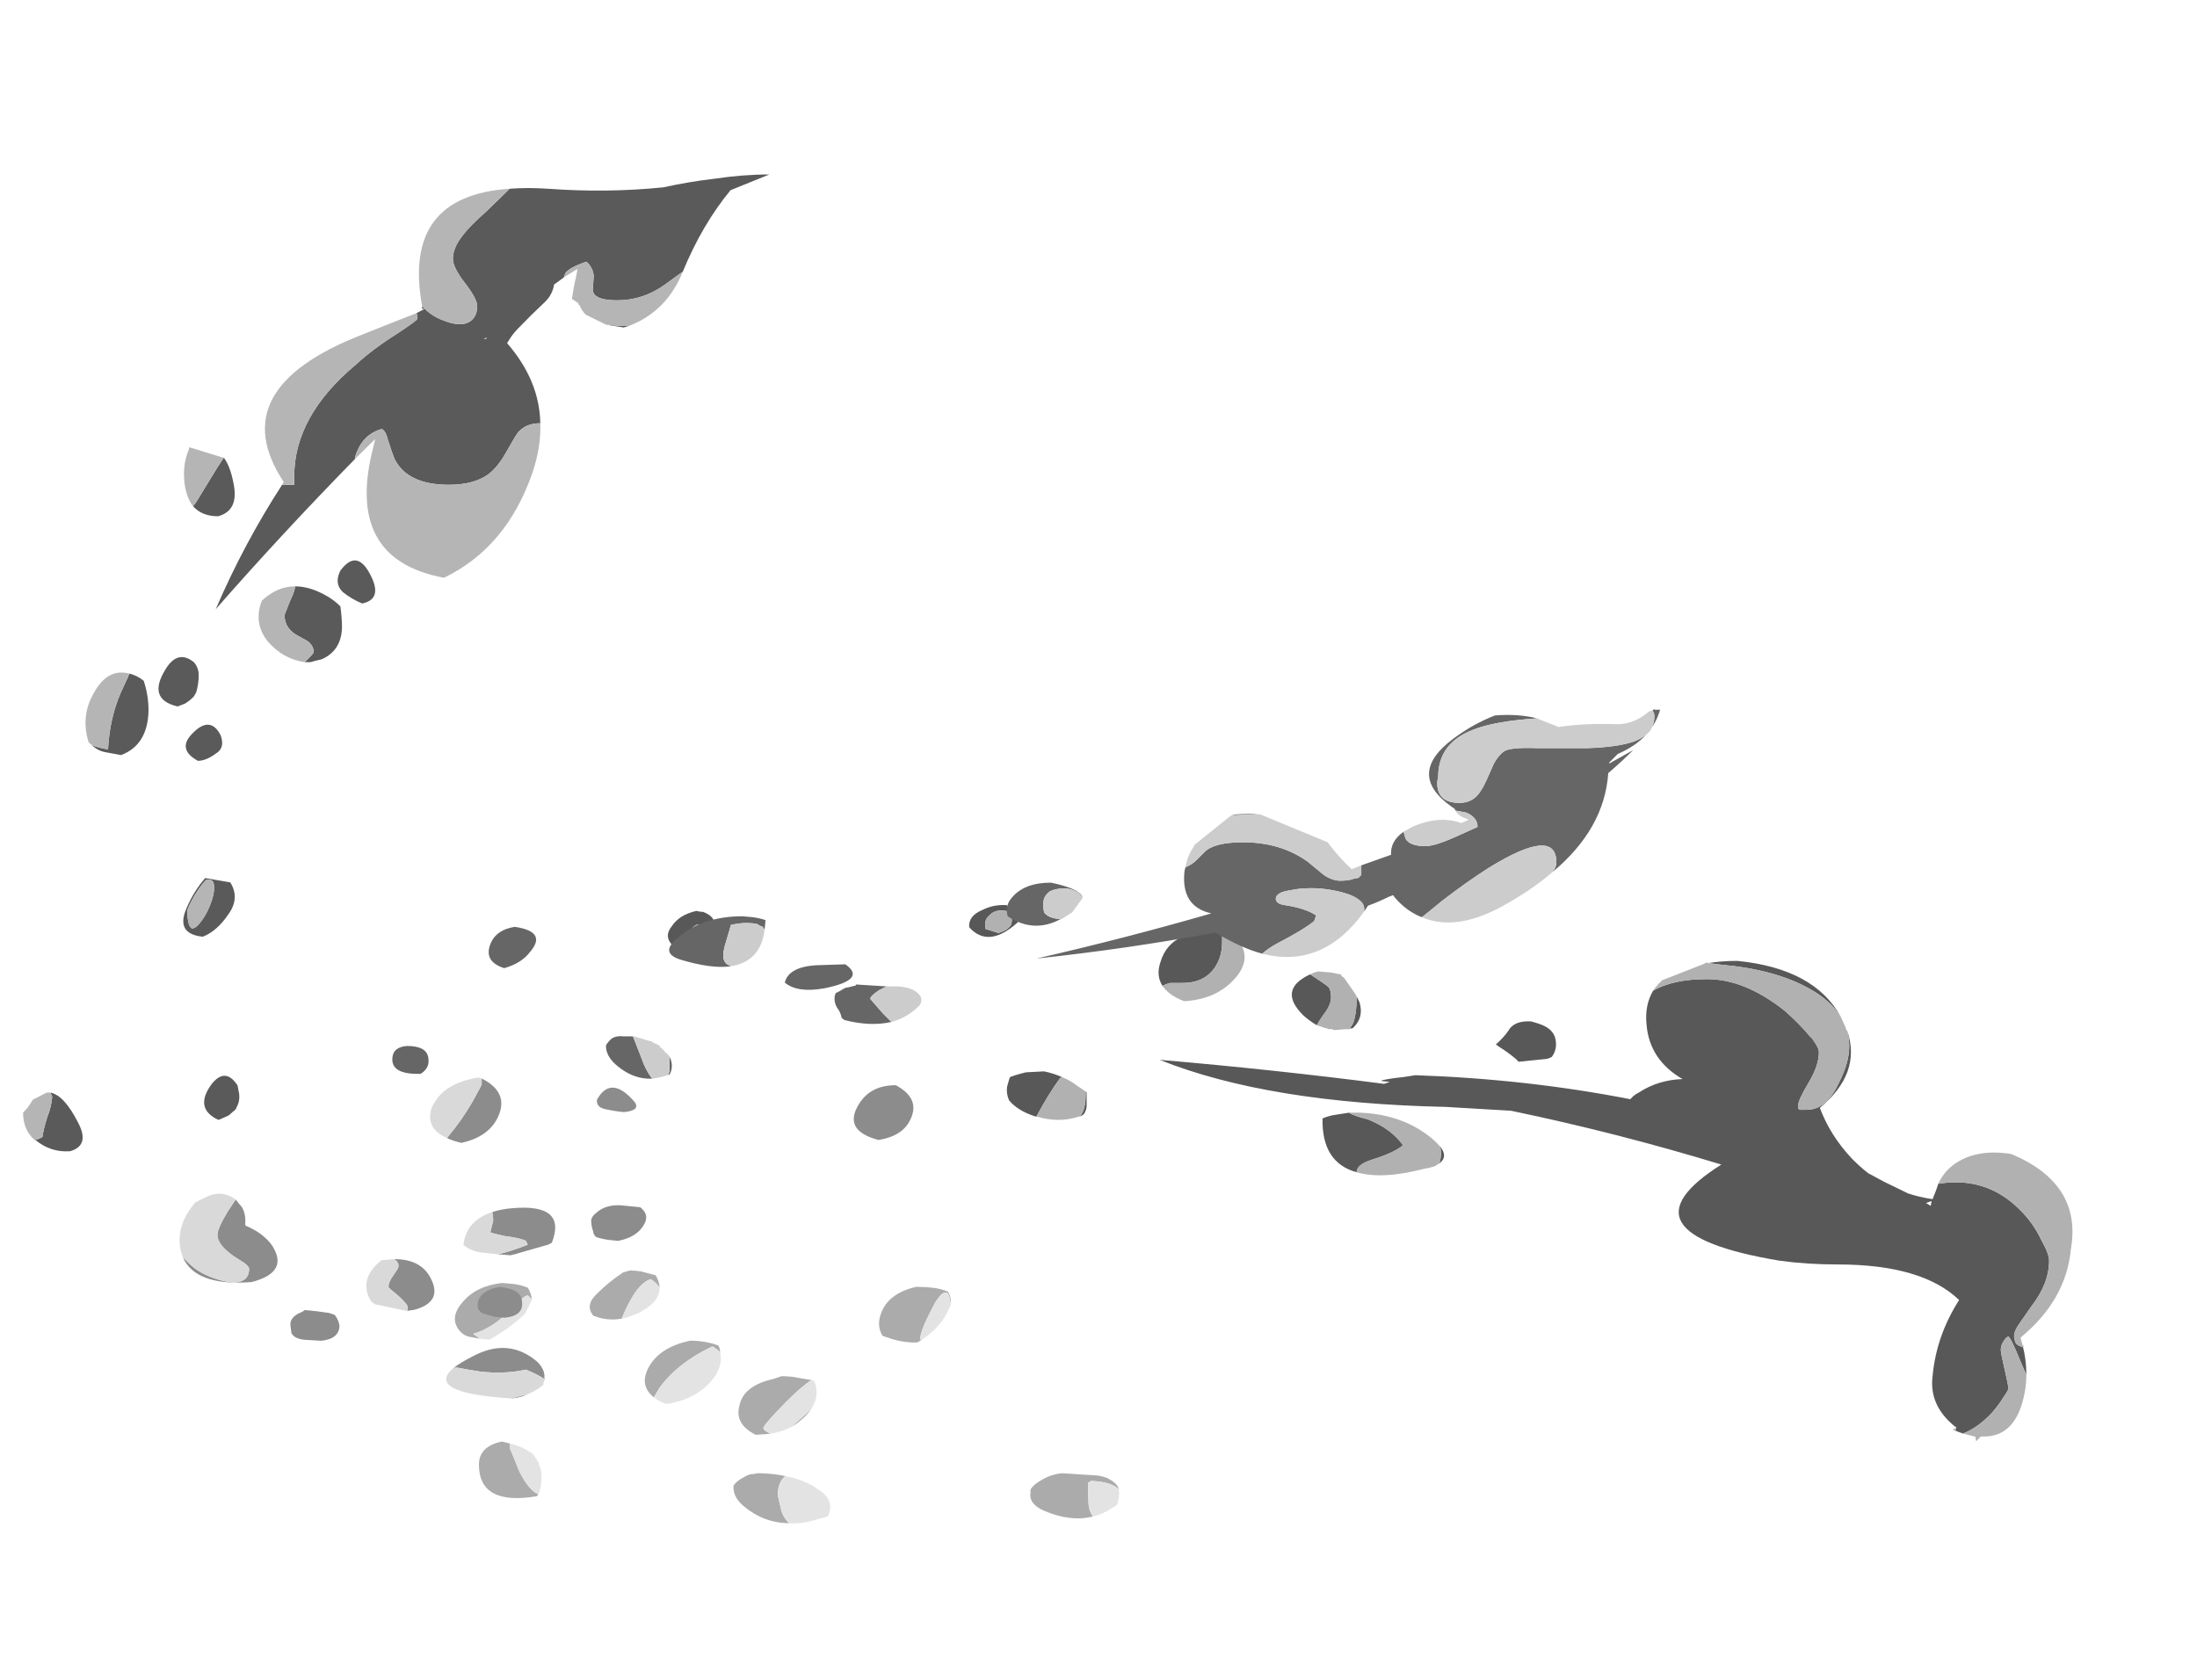 <?xml version="1.0" encoding="UTF-8" standalone="no"?>
<svg xmlns:ffdec="https://www.free-decompiler.com/flash" xmlns:xlink="http://www.w3.org/1999/xlink" ffdec:objectType="frame" height="612.0px" width="800.25px" xmlns="http://www.w3.org/2000/svg">
  <g transform="matrix(1.0, 0.0, 0.0, 1.0, 364.35, 452.35)">
    <use ffdec:characterId="1441" height="13.15" transform="matrix(7.0, 0.0, 0.0, 7.0, -198.65, 10.5)" width="34.55" xlink:href="#shape0"/>
    <use ffdec:characterId="1440" height="27.9" transform="matrix(-6.901, 0.0, 0.0, 7.0, 390.656, -122.6)" width="74.15" xlink:href="#shape1"/>
    <use ffdec:characterId="1429" height="34.15" transform="matrix(-5.897, 0.0, 0.0, -10.42, -84.1, -32.95)" width="46.1" xlink:href="#shape2"/>
    <use ffdec:characterId="1442" height="16.7" transform="matrix(7.0, 0.0, 0.0, -7.0, -298.8, 57.1)" width="38.15" xlink:href="#shape3"/>
    <use ffdec:characterId="1436" height="19.25" transform="matrix(-7.0, 0.0, 0.0, 7.0, 240.35, -194.15)" width="66.0" xlink:href="#shape4"/>
  </g>
  <defs>
    <g id="shape0" transform="matrix(1.0, 0.0, 0.0, 1.0, 16.7, -9.6)">
      <path d="M7.65 13.15 L7.45 13.3 Q7.35 13.35 7.3 13.35 6.55 13.35 5.85 13.1 L5.55 13.0 Q5.25 12.5 5.45 11.9 5.8 10.8 7.3 10.45 7.75 10.45 8.2 10.5 8.6 10.55 8.95 10.7 9.15 11.0 9.1 11.4 9.05 10.75 8.85 10.75 8.65 10.7 8.3 11.25 8.05 11.7 7.75 12.35 7.5 12.95 7.5 13.2 L7.65 13.15 M-0.3 18.1 L-1.05 18.15 Q-2.15 17.6 -1.9 16.65 -1.7 15.6 -0.15 15.25 L0.3 15.1 Q0.8 15.1 1.25 15.2 1.55 15.25 1.85 15.3 1.55 15.5 1.15 15.85 0.55 16.4 -0.1 17.1 -0.65 17.7 -0.65 17.8 -0.65 17.9 -0.45 18.0 L-0.3 18.1 M1.85 16.8 L1.7 17.0 Q1.3 17.45 0.8 17.75 L1.75 16.9 1.85 16.8 M16.5 22.4 Q15.35 22.7 13.95 22.1 13.15 21.75 13.25 21.15 L13.25 21.0 Q13.4 20.75 13.75 20.55 14.3 20.2 14.9 20.15 L16.45 20.25 Q16.85 20.25 17.25 20.4 L17.5 20.55 Q17.8 20.75 17.85 21.0 17.5 20.6 16.4 20.55 L16.25 20.65 16.25 20.85 Q16.25 21.8 16.3 21.95 16.35 22.2 16.5 22.4 M0.5 20.3 Q0.1 20.6 0.1 21.3 L0.3 22.15 Q0.45 22.55 0.7 22.75 -0.7 22.75 -1.8 21.75 -2.25 21.3 -2.2 20.8 -2.05 20.55 -1.65 20.35 -1.5 20.25 -1.3 20.2 -1.15 20.2 -0.95 20.15 -0.2 20.15 0.5 20.3 M-12.7 11.15 L-12.7 11.1 -12.9 10.9 Q-13.05 10.9 -13.3 11.15 L-13.85 11.7 Q-14.75 12.6 -15.75 12.9 L-15.6 13.0 -15.4 13.15 -15.95 13.05 Q-16.2 13.0 -16.4 12.8 -17.05 12.1 -16.3 11.25 -15.6 10.4 -14.25 10.25 L-13.65 10.3 Q-13.25 10.35 -12.9 10.5 -12.7 10.85 -12.7 11.15 M-6.35 16.2 Q-7.1 15.6 -6.65 14.7 -6.1 13.6 -4.45 13.25 -4.1 13.25 -3.8 13.3 -3.4 13.35 -3.0 13.5 -2.9 13.65 -2.9 13.85 -3.05 13.7 -3.3 13.55 -5.1 14.4 -6.05 15.7 L-6.35 16.2 M-8.0 12.1 Q-8.75 12.25 -9.5 11.95 -9.95 11.4 -9.3 10.8 -8.7 10.2 -7.95 9.7 -7.8 9.65 -7.6 9.6 -7.3 9.6 -7.0 9.65 -6.6 9.75 -6.25 9.85 -6.05 10.2 -6.05 10.5 -6.2 10.25 -6.5 10.05 -7.25 10.25 -8.0 12.05 L-8.0 12.1 M-12.35 21.25 L-12.45 21.35 Q-15.45 21.85 -15.45 19.7 -15.45 18.75 -14.25 18.5 L-13.85 18.6 -13.85 18.85 Q-13.85 18.8 -13.35 20.05 -12.85 21.05 -12.35 21.25" fill="#ababab" fill-rule="evenodd" stroke="none"/>
      <path d="M9.1 11.4 L9.0 11.6 Q8.65 12.45 7.75 13.1 L7.65 13.15 7.5 13.2 Q7.5 12.95 7.75 12.35 8.05 11.7 8.3 11.25 8.65 10.7 8.85 10.75 9.05 10.75 9.1 11.4 M1.85 15.3 L2.0 15.35 Q2.3 16.1 1.85 16.8 L1.75 16.9 0.8 17.75 Q0.3 18.0 -0.3 18.1 L-0.45 18.0 Q-0.65 17.9 -0.65 17.8 -0.65 17.7 -0.1 17.1 0.55 16.4 1.15 15.85 1.55 15.5 1.85 15.3 M17.85 21.0 Q17.9 21.4 17.75 21.8 L17.35 22.05 Q16.95 22.3 16.5 22.4 16.35 22.2 16.3 21.95 16.25 21.8 16.25 20.85 L16.25 20.65 16.4 20.55 Q17.5 20.6 17.85 21.0 M0.5 20.3 Q1.3 20.45 2.0 20.85 L2.05 20.9 Q3.15 21.5 2.7 22.4 L2.15 22.55 Q1.4 22.8 0.7 22.75 0.45 22.55 0.3 22.15 L0.1 21.3 Q0.1 20.6 0.5 20.3 M-15.4 13.15 L-15.6 13.0 -15.75 12.9 Q-14.75 12.6 -13.85 11.7 L-13.3 11.15 Q-13.05 10.9 -12.9 10.9 L-12.7 11.1 -12.7 11.15 -13.05 11.85 -13.1 11.9 Q-13.85 12.6 -14.9 13.2 L-15.4 13.15 M-2.9 13.85 Q-2.75 14.5 -3.2 15.15 -4.05 16.3 -5.7 16.55 -6.1 16.4 -6.35 16.2 L-6.05 15.7 Q-5.1 14.4 -3.3 13.55 -3.05 13.7 -2.9 13.85 M-6.05 10.5 Q-6.05 11.2 -6.95 11.7 L-7.1 11.8 -7.75 12.05 -8.0 12.1 -8.0 12.05 Q-7.25 10.25 -6.5 10.05 -6.2 10.25 -6.05 10.5 M-12.35 21.25 Q-12.85 21.05 -13.35 20.05 -13.85 18.8 -13.85 18.85 L-13.85 18.6 Q-13.2 18.75 -12.8 19.05 L-12.75 19.05 Q-12.6 19.2 -12.5 19.35 L-12.5 19.4 -12.45 19.4 -12.45 19.45 -12.4 19.5 -12.4 19.55 -12.35 19.55 -12.35 19.7 -12.3 19.7 -12.3 19.85 -12.25 19.85 Q-12.1 20.6 -12.35 21.25" fill="#e3e3e3" fill-rule="evenodd" stroke="none"/>
    </g>
    <g id="shape1" transform="matrix(1.0, 0.0, 0.0, 1.0, 46.6, -5.6)">
      <path d="M25.15 7.15 Q25.2 7.2 25.35 7.25 L25.8 7.35 26.15 7.15 Q26.3 7.0 26.3 6.9 26.3 6.75 26.0 6.6 L25.2 6.6 25.15 6.7 25.1 6.75 Q25.0 6.2 25.7 5.95 25.85 5.95 26.05 5.9 26.95 6.1 27.35 6.7 27.8 7.25 27.25 7.75 26.6 8.2 25.95 7.8 25.5 7.6 25.15 7.3 L25.15 7.15 M-1.75 7.0 Q1.0 6.75 1.55 8.55 1.8 9.25 1.45 9.8 1.25 9.7 1.05 9.65 L0.4 9.65 Q-1.05 9.65 -1.55 8.4 -1.7 8.0 -1.7 7.5 L-1.7 7.15 Q-1.7 7.05 -1.75 7.0 M9.65 5.6 Q10.35 5.55 10.95 5.85 11.7 6.15 11.65 6.75 10.65 7.85 9.15 6.55 8.3 5.8 9.65 5.65 L9.65 5.6 M9.45 6.05 Q9.4 6.2 9.4 6.4 9.4 6.65 9.55 6.75 9.65 6.9 10.1 7.05 L10.75 6.85 Q10.8 6.9 10.8 6.55 10.8 6.3 10.55 6.1 10.2 5.75 9.5 5.95 L9.45 6.05 M6.75 14.55 Q7.2 14.35 7.7 14.25 L8.65 14.3 Q9.1 14.4 9.5 14.55 L9.55 14.7 9.65 15.05 Q9.7 15.4 9.55 15.75 9.1 16.3 8.15 16.6 L8.1 16.6 Q7.45 15.4 6.85 14.6 L6.75 14.55 M5.8 16.6 L5.7 16.55 Q5.6 16.5 5.55 16.4 5.45 16.2 5.45 16.05 L5.45 15.35 5.5 15.3 5.5 15.45 Q5.5 16.1 5.7 16.45 L5.8 16.6 M-6.35 9.2 Q-4.6 10.0 -6.0 11.35 -6.35 11.65 -6.7 11.85 -6.8 11.65 -7.05 11.3 -7.45 10.8 -7.45 10.4 -7.45 10.0 -7.3 9.85 -7.2 9.75 -6.35 9.2 M-8.3 12.05 L-8.6 12.0 Q-9.2 11.45 -8.95 10.65 L-8.75 10.25 -8.8 10.35 -8.8 10.45 Q-8.8 11.15 -8.65 11.65 -8.55 11.9 -8.4 12.05 L-8.3 12.05 M-16.15 12.85 Q-16.35 13.0 -16.6 13.15 -16.9 13.35 -17.2 13.6 L-17.35 13.75 -18.85 13.6 Q-19.0 13.55 -19.1 13.5 -19.4 13.1 -19.3 12.6 -19.2 12.0 -18.35 11.75 -18.2 11.7 -18.0 11.65 -17.1 11.6 -16.8 12.15 -16.55 12.5 -16.15 12.85 M-13.15 19.05 Q-13.65 18.7 -13.2 18.15 -13.25 18.3 -13.25 18.5 -13.25 18.85 -13.15 19.05 M-8.4 16.4 L-7.75 16.5 Q-7.35 16.55 -7.0 16.7 -6.95 19.0 -8.8 19.5 -8.8 19.1 -9.6 18.85 -10.75 18.5 -11.25 18.1 -10.65 17.25 -9.4 16.75 -8.6 16.55 -8.4 16.4 M-24.45 10.05 Q-24.0 10.8 -24.1 11.8 -24.25 13.65 -26.0 14.65 -24.7 14.7 -23.7 15.35 -23.4 15.5 -23.25 15.7 -17.8 14.65 -11.9 14.45 L-11.25 14.55 Q-10.7 14.6 -10.2 14.7 -10.15 14.7 -10.1 14.75 L-10.55 14.8 -10.25 14.9 Q-4.35 14.15 1.6 13.65 -4.1 15.9 -13.5 16.1 L-16.95 16.3 Q-22.55 17.45 -28.05 19.1 -22.35 22.65 -31.1 24.1 -32.55 24.3 -34.2 24.3 -38.65 24.3 -40.6 26.15 -39.4 28.0 -39.2 30.1 -39.0 31.65 -40.4 32.75 L-40.45 32.75 -40.45 32.8 -40.45 32.8 -40.4 32.95 -40.8 33.1 Q-41.6 32.8 -42.35 32.0 -42.7 31.6 -42.95 31.2 -43.2 30.85 -43.2 30.75 -43.2 30.6 -43.0 29.75 -42.8 28.9 -42.8 28.75 -42.8 28.5 -42.95 28.3 -43.05 28.1 -43.2 28.05 -43.35 28.15 -43.8 29.25 L-44.15 30.05 Q-44.15 29.25 -43.95 28.5 L-44.0 28.55 -43.95 28.6 Q-43.6 28.5 -43.55 28.3 L-43.5 28.05 Q-43.5 27.75 -43.8 27.35 L-44.4 26.5 Q-45.35 25.3 -45.35 24.1 -45.35 23.75 -44.95 23.05 -44.5 22.1 -43.75 21.4 -42.0 19.7 -39.5 20.1 L-39.4 20.4 Q-39.3 20.65 -39.2 20.9 -38.5 20.8 -37.9 20.6 L-36.65 20.0 -35.8 19.55 Q-35.35 19.2 -34.95 18.8 -33.8 17.6 -33.25 16.15 -35.45 14.35 -34.7 12.15 -34.8 12.55 -34.8 12.95 -34.8 13.8 -34.25 14.85 -33.6 16.25 -32.55 16.25 L-32.2 16.25 Q-32.1 16.25 -32.1 16.05 -32.1 15.75 -32.65 14.85 -33.2 13.95 -33.2 13.25 -33.2 13.1 -33.05 12.85 L-32.85 12.55 -32.7 12.4 Q-32.15 11.75 -31.4 11.1 -29.3 9.45 -27.3 9.45 -25.5 9.45 -24.45 10.05 M-34.35 11.4 Q-32.95 8.9 -28.9 8.5 -27.95 8.5 -27.15 8.65 L-27.25 8.6 -28.05 8.7 Q-30.9 8.95 -32.7 9.95 -33.8 10.55 -34.35 11.4 M-39.15 21.0 L-39.1 21.25 -38.85 21.1 -39.15 21.0" fill="#585858" fill-rule="evenodd" stroke="none"/>
      <path d="M25.1 6.75 L25.15 6.7 25.2 6.6 26.0 6.6 Q26.3 6.75 26.3 6.9 26.3 7.0 26.15 7.15 L25.8 7.35 25.35 7.25 Q25.2 7.2 25.15 7.15 L25.1 6.75 M-1.75 7.0 Q-1.7 7.05 -1.7 7.15 L-1.7 7.5 Q-1.7 8.0 -1.55 8.4 -1.05 9.65 0.4 9.65 L1.05 9.65 Q1.25 9.7 1.45 9.8 1.1 10.3 0.3 10.6 -1.35 10.5 -2.3 9.5 -3.5 8.25 -2.25 7.1 -2.15 7.05 -1.9 7.0 L-1.75 7.0 M9.45 6.05 L9.5 5.95 Q10.2 5.75 10.55 6.1 10.8 6.3 10.8 6.55 10.8 6.9 10.75 6.85 L10.1 7.05 Q9.65 6.9 9.55 6.75 9.4 6.65 9.4 6.4 9.4 6.2 9.45 6.05 M5.5 15.3 L5.95 15.0 Q6.35 14.7 6.75 14.55 L6.85 14.6 Q7.45 15.4 8.1 16.6 6.9 16.95 5.85 16.6 L5.8 16.6 5.7 16.45 Q5.5 16.1 5.5 15.45 L5.5 15.3 M-8.75 10.25 L-8.15 9.4 -8.1 9.35 -8.05 9.35 -8.05 9.3 -8.0 9.3 -8.0 9.25 -7.95 9.2 -7.4 9.1 -6.75 9.05 Q-6.55 9.1 -6.35 9.2 -7.2 9.75 -7.3 9.85 -7.45 10.0 -7.45 10.4 -7.45 10.8 -7.05 11.3 -6.8 11.65 -6.7 11.85 L-7.15 12.0 -7.2 12.0 -7.3 12.05 -7.5 12.05 -7.6 12.1 -7.65 12.1 -8.3 12.05 -8.4 12.05 Q-8.55 11.9 -8.65 11.65 -8.8 11.15 -8.8 10.45 L-8.8 10.35 -8.75 10.25 M-8.8 19.5 Q-10.15 19.9 -12.45 19.3 L-12.5 19.3 -12.9 19.2 -13.15 19.05 Q-13.25 18.85 -13.25 18.5 -13.25 18.3 -13.2 18.15 L-12.9 17.85 Q-11.35 16.5 -9.0 16.4 L-8.4 16.4 Q-8.6 16.55 -9.4 16.75 -10.65 17.25 -11.25 18.1 -10.75 18.5 -9.6 18.85 -8.8 19.1 -8.8 19.5 M-40.4 32.75 L-40.45 32.8 -40.25 32.9 -40.4 32.95 -40.45 32.8 -40.45 32.75 -40.4 32.75 M-40.8 33.1 L-41.4 33.25 -41.45 33.25 -41.5 33.5 -41.75 33.25 Q-43.5 33.35 -44.0 31.25 -44.15 30.65 -44.15 30.05 L-43.8 29.25 Q-43.35 28.15 -43.2 28.05 -43.05 28.1 -42.95 28.3 -42.8 28.5 -42.8 28.75 -42.8 28.9 -43.0 29.75 -43.2 30.6 -43.2 30.75 -43.2 30.85 -42.95 31.2 -42.7 31.6 -42.35 32.0 -41.6 32.8 -40.8 33.1 M-43.95 28.5 L-43.85 28.15 -43.85 28.1 Q-46.25 26.15 -46.5 23.5 -47.1 20.1 -43.35 18.55 -41.45 18.25 -40.25 19.15 -39.75 19.55 -39.5 20.1 -42.0 19.7 -43.75 21.4 -44.5 22.1 -44.95 23.05 -45.35 23.75 -45.35 24.1 -45.35 25.3 -44.4 26.5 L-43.8 27.35 Q-43.5 27.75 -43.5 28.05 L-43.55 28.3 Q-43.6 28.5 -43.95 28.6 L-44.0 28.55 -43.95 28.5 M-34.7 12.15 L-34.65 12.1 -34.6 11.95 -34.35 11.4 Q-33.8 10.55 -32.7 9.95 -30.9 8.95 -28.05 8.7 L-27.25 8.6 -27.15 8.65 -24.95 9.5 -24.9 9.5 -24.9 9.55 -24.85 9.6 -24.8 9.6 -24.8 9.65 -24.75 9.65 -24.75 9.7 -24.7 9.7 -24.7 9.75 -24.55 9.9 -24.55 9.95 -24.5 9.95 -24.5 10.0 -24.45 10.05 Q-25.5 9.45 -27.3 9.45 -29.3 9.45 -31.4 11.1 -32.15 11.75 -32.7 12.4 L-32.85 12.55 -33.05 12.85 Q-33.2 13.1 -33.2 13.25 -33.2 13.95 -32.65 14.85 -32.1 15.75 -32.1 16.05 -32.1 16.25 -32.2 16.25 L-32.55 16.25 Q-33.6 16.25 -34.25 14.85 -34.8 13.8 -34.8 12.95 -34.8 12.55 -34.7 12.15" fill="#b1b1b1" fill-rule="evenodd" stroke="none"/>
    </g>
    <g id="shape2" transform="matrix(1.0, 0.0, 0.0, 1.0, -27.1, 16.9)">
      <path d="M61.55 -14.55 Q60.7 -13.95 59.95 -14.6 L59.85 -14.9 Q59.8 -15.15 60.0 -15.35 60.05 -15.45 60.2 -15.5 L60.5 -15.65 61.1 -15.8 61.15 -15.8 Q62.65 -15.4 61.55 -14.55 M60.4 -7.5 Q59.8 -8.05 60.5 -8.6 61.2 -9.2 62.1 -9.4 63.8 -9.3 63.1 -8.4 62.65 -7.8 61.95 -7.35 L60.4 -7.5 M61.85 -7.4 Q62.1 -7.5 62.6 -7.95 63.05 -8.4 63.05 -8.5 63.05 -9.0 62.8 -9.1 62.6 -9.15 62.25 -8.9 61.9 -8.65 61.65 -8.3 61.4 -7.95 61.4 -7.7 61.4 -7.5 61.5 -7.45 61.6 -7.4 61.85 -7.4 M62.5 -0.85 L62.65 -1.0 Q62.9 -1.15 63.2 -1.25 L63.65 -1.35 Q65.55 -1.1 64.4 -0.05 63.65 0.65 62.65 0.2 62.35 0.0 62.35 -0.25 62.35 -0.55 62.5 -0.85 M61.0 -2.35 Q60.7 -2.8 61.3 -3.0 61.9 -3.25 62.4 -3.25 63.7 -2.85 62.75 -2.3 61.65 -1.65 61.0 -2.35 M66.65 -0.2 Q66.2 -0.25 65.75 -0.45 65.45 -0.95 65.45 -1.5 65.5 -2.7 67.15 -3.05 L68.1 -2.95 Q68.6 -2.9 68.95 -2.7 68.55 -2.8 67.95 -2.85 67.85 -1.75 67.15 -0.85 L66.7 -0.3 66.65 -0.2 M71.5 -14.85 Q70.65 -14.95 69.8 -15.9 69.05 -16.7 70.3 -16.9 71.5 -16.95 72.45 -16.5 L72.5 -16.5 Q72.3 -16.5 72.0 -16.4 71.95 -16.15 71.7 -15.7 71.45 -15.35 71.4 -15.0 L71.5 -14.85 M56.4 2.85 Q55.45 2.85 54.4 2.5 53.95 2.35 53.6 2.15 53.5 1.75 53.5 1.4 53.55 0.6 54.75 0.3 55.15 0.25 55.45 0.2 L55.8 0.2 Q55.25 0.5 55.25 0.55 55.25 0.75 55.55 0.9 55.65 0.95 56.15 1.1 57.05 1.35 57.05 1.85 L56.7 2.35 Q56.4 2.7 56.4 2.85 M62.7 5.65 L62.5 5.8 61.15 7.05 60.8 7.35 Q60.4 7.05 60.2 6.45 59.85 5.5 61.15 5.3 62.15 5.3 62.7 5.65 M62.85 7.7 L62.95 7.7 62.95 7.65 62.95 7.7 62.85 7.7 M48.9 12.4 L48.4 12.55 48.55 12.55 48.55 12.65 Q48.0 12.3 47.25 12.15 46.4 11.95 45.8 12.05 45.15 12.2 45.15 12.65 45.15 12.9 45.9 13.45 46.65 14.0 46.65 14.3 46.65 14.7 46.0 15.15 45.6 15.45 44.6 15.95 43.5 16.55 43.15 16.75 42.05 16.8 40.75 16.75 37.15 16.6 33.65 16.8 32.05 17.0 30.5 17.1 28.75 17.25 27.1 17.25 L29.5 16.7 Q31.25 15.5 32.45 13.85 L32.7 13.75 33.55 13.4 Q34.9 12.85 36.5 12.85 37.45 12.85 37.8 13.0 38.05 13.1 38.0 13.3 L37.95 13.7 Q38.0 14.0 38.4 14.2 39.45 14.0 39.7 13.8 L39.8 13.65 40.4 13.4 Q40.5 13.05 40.95 12.8 41.8 12.35 42.65 11.85 43.0 11.65 43.3 11.35 41.3 10.05 41.25 8.55 L41.3 8.55 Q42.1 8.55 42.6 8.25 42.75 8.15 43.4 7.5 43.9 7.0 44.5 6.75 45.4 6.4 46.9 6.4 49.45 6.4 50.25 7.3 50.4 7.5 50.65 7.95 50.8 8.3 51.05 8.35 52.3 8.15 52.7 7.35 L52.7 7.3 Q57.2 4.7 61.3 2.05 59.55 4.35 57.2 6.4 L56.45 6.4 Q56.45 6.45 56.45 6.7 56.45 8.8 52.65 10.6 51.6 11.15 50.05 11.7 48.85 12.15 48.85 12.2 48.85 12.35 48.9 12.4 M35.8 11.95 L36.1 11.9 37.2 12.0 37.1 12.0 Q36.5 11.95 35.8 11.95 M53.6 3.4 Q52.55 4.2 51.7 3.2 51.0 2.4 52.25 2.25 52.9 2.4 53.45 2.65 54.0 2.95 53.6 3.4 M44.6 11.5 L44.55 11.55 44.75 11.5 44.6 11.5" fill="#5a5a5a" fill-rule="evenodd" stroke="none"/>
      <path d="M61.85 -7.4 Q61.6 -7.4 61.5 -7.45 61.4 -7.5 61.4 -7.7 61.4 -7.95 61.65 -8.3 61.9 -8.65 62.25 -8.9 62.6 -9.15 62.8 -9.1 63.05 -9.0 63.05 -8.5 63.05 -8.4 62.6 -7.95 62.1 -7.5 61.85 -7.4 M68.95 -2.7 L69.15 -2.6 Q69.65 -1.7 68.85 -0.9 68.0 0.0 66.65 -0.2 L66.7 -0.3 67.15 -0.85 Q67.85 -1.75 67.95 -2.85 68.55 -2.8 68.95 -2.7 M72.5 -16.5 Q73.2 -16.15 73.2 -15.55 L72.95 -15.4 Q72.75 -15.25 72.6 -15.1 L71.75 -14.85 71.5 -14.85 71.4 -15.0 Q71.45 -15.35 71.7 -15.7 71.95 -16.15 72.0 -16.4 72.3 -16.5 72.5 -16.5 M55.8 0.2 Q57.1 0.3 58.05 0.9 59.0 1.55 58.45 2.35 57.5 2.85 56.4 2.85 56.4 2.7 56.7 2.35 L57.05 1.85 Q57.05 1.35 56.15 1.1 55.65 0.95 55.55 0.9 55.25 0.75 55.25 0.55 55.25 0.5 55.8 0.2 M60.8 7.35 L61.15 7.05 62.5 5.8 62.7 5.65 Q63.05 5.9 63.2 6.35 63.4 7.05 62.95 7.65 L62.95 7.7 62.85 7.7 60.85 7.35 60.8 7.35 M57.2 6.4 L57.1 6.5 Q60.9 9.75 52.25 11.65 50.5 12.05 48.9 12.4 48.85 12.35 48.85 12.2 48.85 12.15 50.05 11.7 51.6 11.15 52.65 10.6 56.45 8.8 56.45 6.7 56.45 6.45 56.45 6.4 L57.2 6.4 M48.55 12.65 Q49.8 16.5 43.15 16.75 43.5 16.55 44.6 15.95 45.6 15.45 46.0 15.15 46.65 14.7 46.65 14.3 46.65 14.0 45.9 13.45 45.15 12.9 45.15 12.65 45.15 12.2 45.8 12.05 46.4 11.95 47.25 12.15 48.0 12.3 48.55 12.65 M32.45 13.85 Q33.45 12.45 35.8 11.95 36.5 11.95 37.1 12.0 L37.2 12.0 38.45 12.35 Q38.7 12.5 38.85 12.7 L38.9 12.7 38.9 12.75 39.3 12.9 Q39.2 13.3 39.05 13.65 L38.95 13.95 39.8 13.65 39.7 13.8 Q39.45 14.0 38.4 14.2 38.0 14.0 37.95 13.7 L38.0 13.3 Q38.05 13.1 37.8 13.0 37.45 12.85 36.5 12.85 34.9 12.85 33.55 13.4 L32.7 13.75 32.45 13.85 M41.25 8.55 Q41.2 7.7 41.75 6.8 43.35 4.2 47.2 3.15 53.4 3.8 51.55 7.75 L51.45 8.0 52.7 7.3 52.7 7.35 Q52.3 8.15 51.05 8.35 50.8 8.3 50.65 7.95 50.4 7.5 50.25 7.3 49.45 6.4 46.9 6.4 45.4 6.4 44.5 6.75 43.9 7.0 43.4 7.5 42.75 8.15 42.6 8.25 42.1 8.55 41.3 8.55 L41.25 8.55" fill="#b5b5b5" fill-rule="evenodd" stroke="none"/>
    </g>
    <g id="shape3" transform="matrix(1.0, 0.0, 0.0, 1.0, 42.55, 19.6)">
      <path d="M-28.3 -18.0 L-28.1 -18.0 Q-27.6 -18.1 -26.95 -18.2 -25.65 -18.35 -24.55 -18.1 -23.95 -18.35 -23.65 -18.55 L-23.55 -18.6 -23.6 -18.65 Q-23.5 -18.15 -23.95 -17.7 -25.4 -16.45 -27.2 -17.35 -27.9 -17.7 -28.3 -18.0 M-24.3 -19.3 L-24.4 -19.35 Q-24.85 -19.5 -25.35 -19.6 -25.1 -19.6 -24.75 -19.5 -24.5 -19.4 -24.3 -19.3 M-26.85 -15.15 Q-26.55 -15.25 -26.2 -15.35 L-25.65 -15.4 Q-24.65 -15.3 -24.75 -14.55 -24.8 -13.9 -25.9 -13.8 L-26.2 -13.85 Q-26.95 -14.1 -27.05 -14.6 -27.1 -14.85 -27.0 -15.0 L-26.85 -15.15 M-31.4 -12.35 Q-31.05 -12.6 -31.25 -12.9 L-31.55 -13.35 Q-31.7 -13.6 -31.7 -13.8 -31.7 -13.85 -31.2 -14.25 -30.7 -14.7 -30.7 -14.85 -30.7 -14.95 -30.7 -15.05 L-30.75 -15.05 -30.45 -15.0 -30.4 -15.0 Q-28.85 -14.6 -29.5 -13.35 -30.0 -12.35 -31.4 -12.35 M-26.3 -9.9 Q-26.25 -10.1 -26.25 -10.35 L-26.4 -10.95 Q-26.35 -11.0 -25.65 -11.15 -24.85 -11.25 -24.55 -11.4 L-24.45 -11.6 Q-25.35 -11.95 -26.0 -12.1 L-25.35 -12.15 Q-25.1 -12.1 -24.8 -12.0 L-23.4 -11.6 -23.2 -11.5 Q-22.4 -9.45 -25.25 -9.7 -25.85 -9.75 -26.3 -9.9 M-42.4 -12.25 Q-41.75 -13.75 -38.9 -13.55 L-38.85 -13.55 Q-36.85 -13.05 -37.75 -11.65 -38.2 -11.0 -39.15 -10.6 L-39.15 -10.3 Q-39.15 -10.05 -39.25 -9.8 -39.3 -9.65 -39.45 -9.5 L-39.65 -9.25 -40.05 -9.85 Q-40.6 -10.75 -40.6 -11.1 -40.6 -11.6 -39.75 -12.2 L-39.2 -12.55 Q-38.95 -12.75 -38.95 -12.85 -38.95 -13.45 -39.55 -13.55 -40.1 -13.6 -40.9 -13.3 -41.7 -13.0 -42.2 -12.45 L-42.4 -12.25 M-35.2 -16.6 Q-34.25 -16.5 -34.25 -15.8 -34.3 -15.5 -34.5 -15.25 -34.65 -15.2 -34.8 -15.15 -35.45 -15.05 -36.05 -15.0 L-36.2 -15.1 Q-36.85 -15.35 -36.8 -15.8 L-36.75 -16.2 Q-36.6 -16.5 -36.05 -16.55 L-35.2 -16.6 M-28.65 -6.05 Q-28.35 -6.2 -27.9 -6.3 -26.55 -6.0 -26.05 -5.05 -25.35 -3.7 -26.85 -2.95 -26.85 -3.05 -26.85 -3.25 -26.85 -3.3 -27.35 -4.2 -27.95 -5.2 -28.5 -5.85 L-28.65 -6.05 M-27.0 -2.9 L-27.05 -2.9 -27.0 -2.9 M-7.2 -4.25 Q-8.1 -5.65 -6.2 -6.15 -4.95 -5.95 -4.55 -5.1 -4.0 -4.0 -5.3 -3.3 -6.6 -3.3 -7.2 -4.25 M-20.4 -4.55 Q-19.95 -4.65 -19.45 -4.7 -18.45 -4.6 -19.0 -4.05 -20.15 -2.8 -20.85 -4.05 -20.9 -4.45 -20.4 -4.55 M-20.9 -9.95 Q-21.15 -10.15 -21.15 -10.35 -21.15 -10.65 -21.05 -10.9 -21.05 -11.05 -20.9 -11.2 -20.6 -11.3 -20.25 -11.35 L-19.75 -11.4 Q-18.7 -11.2 -18.35 -10.45 -18.15 -10.0 -18.6 -9.65 L-19.6 -9.55 Q-20.4 -9.5 -20.9 -9.95" fill="#8c8c8c" fill-rule="evenodd" stroke="none"/>
      <path d="M-23.6 -18.65 L-23.55 -18.6 -23.65 -18.55 Q-23.95 -18.35 -24.55 -18.1 -25.65 -18.35 -26.95 -18.2 -27.6 -18.1 -28.1 -18.0 L-28.3 -18.0 Q-29.85 -19.3 -25.35 -19.6 -24.85 -19.5 -24.4 -19.35 L-24.3 -19.3 Q-24.05 -19.2 -23.85 -19.05 L-23.65 -18.9 -23.6 -18.65 M-31.4 -12.35 L-32.0 -12.4 -32.05 -12.4 Q-32.9 -13.05 -32.85 -13.85 -32.8 -14.3 -32.55 -14.6 L-32.4 -14.7 -30.75 -15.05 -30.7 -15.05 Q-30.7 -14.95 -30.7 -14.85 -30.7 -14.7 -31.2 -14.25 -31.7 -13.85 -31.7 -13.8 -31.7 -13.6 -31.55 -13.35 L-31.25 -12.9 Q-31.05 -12.6 -31.4 -12.35 M-26.0 -12.1 Q-25.35 -11.95 -24.45 -11.6 L-24.55 -11.4 Q-24.85 -11.25 -25.65 -11.15 -26.35 -11.0 -26.4 -10.95 L-26.25 -10.35 Q-26.25 -10.1 -26.3 -9.9 -27.65 -10.35 -27.8 -11.6 -27.5 -11.9 -26.9 -12.0 L-26.0 -12.1 M-42.4 -12.25 L-42.2 -12.45 Q-41.7 -13.0 -40.9 -13.3 -40.1 -13.6 -39.55 -13.55 -38.95 -13.45 -38.95 -12.85 -38.95 -12.75 -39.2 -12.55 L-39.75 -12.2 Q-40.6 -11.6 -40.6 -11.1 -40.6 -10.75 -40.05 -9.85 L-39.65 -9.25 Q-40.4 -8.7 -41.25 -9.15 L-41.75 -9.4 Q-42.7 -10.5 -42.55 -11.7 -42.5 -12.0 -42.4 -12.25 M-28.65 -6.05 L-28.5 -5.85 Q-27.95 -5.2 -27.35 -4.2 -26.85 -3.3 -26.85 -3.25 -26.85 -3.05 -26.85 -2.95 L-27.0 -2.9 -27.05 -2.9 Q-28.75 -3.2 -29.3 -4.2 -29.45 -4.4 -29.5 -4.65 -29.7 -5.6 -28.65 -6.05" fill="#d9d9d9" fill-rule="evenodd" stroke="none"/>
    </g>
    <g id="shape4" transform="matrix(1.0, 0.0, 0.0, 1.0, 30.85, 11.65)">
      <path d="M0.35 -0.7 Q1.0 -0.75 1.2 -1.05 1.25 -1.2 1.25 -1.5 1.25 -1.9 0.9 -2.15 0.6 -2.3 0.15 -2.3 -0.25 -2.3 -0.6 -2.05 L-0.8 -1.85 Q-0.6 -2.3 0.85 -2.6 2.25 -2.6 2.9 -1.8 3.25 -1.4 3.1 -0.85 1.75 0.05 0.35 -0.7 M17.5 1.75 L17.7 1.65 Q17.9 1.5 17.9 1.2 17.9 0.9 17.75 0.45 L17.5 -0.4 Q17.05 -0.5 16.7 -0.5 16.4 -0.5 16.15 -0.45 16.0 -0.35 15.85 -0.3 L15.75 -0.15 15.7 -0.65 Q16.0 -0.75 16.35 -0.8 L16.9 -0.85 Q19.0 -0.85 20.3 0.3 21.2 1.05 20.15 1.4 18.5 1.9 17.5 1.75 M22.6 5.4 L23.1 5.4 Q23.5 5.35 23.75 5.55 23.9 5.7 24.0 5.85 L24.0 6.0 Q23.95 6.5 23.4 6.95 22.55 7.65 21.6 7.6 21.95 7.15 22.15 6.55 L22.6 5.4 M30.0 0.55 Q30.4 1.5 29.3 1.85 28.4 1.6 27.95 1.0 27.05 -0.05 28.75 -0.3 29.7 -0.15 30.0 0.55 M34.35 5.9 Q35.0 5.95 35.1 6.4 35.3 7.4 33.65 7.35 33.15 7.05 33.25 6.5 33.35 5.9 34.35 5.9 M20.75 7.4 L20.7 7.4 Q20.45 6.95 20.7 6.45 L20.7 7.2 20.75 7.4 M9.4 2.8 L11.0 2.7 11.0 2.75 11.4 2.85 Q11.5 2.85 11.6 2.9 L11.85 3.05 12.05 3.15 12.1 3.3 Q12.15 3.65 11.95 3.95 11.8 4.15 11.75 4.4 11.75 4.45 11.6 4.55 10.25 4.9 9.15 4.65 L9.6 4.2 10.25 3.45 Q10.25 3.3 9.8 3.0 L9.4 2.8 M14.7 2.6 Q14.05 3.15 12.65 2.9 10.4 2.45 11.55 1.65 L13.1 1.7 Q14.5 1.8 14.7 2.6 M-30.45 -11.55 Q-30.55 -11.45 -30.55 -11.25 -30.55 -10.35 -29.5 -9.95 -28.65 -9.65 -27.05 -9.6 L-24.45 -9.6 Q-23.1 -9.65 -22.75 -9.45 -22.45 -9.25 -22.2 -8.8 L-21.8 -7.9 Q-21.55 -7.35 -21.3 -7.1 -20.95 -6.75 -20.4 -6.75 -19.5 -6.75 -19.3 -7.4 -19.2 -7.75 -19.3 -8.1 -19.3 -9.85 -21.1 -10.55 -22.2 -11.0 -24.45 -11.15 -23.45 -11.4 -22.25 -11.3 -21.1 -10.85 -20.1 -10.1 -17.6 -8.25 -20.0 -6.55 L-20.15 -6.45 -20.2 -6.35 Q-20.5 -6.3 -20.75 -6.25 -21.35 -6.0 -21.35 -5.5 L-20.35 -5.05 Q-19.15 -4.5 -18.65 -4.5 -17.8 -4.5 -17.6 -4.9 -17.55 -5.05 -17.5 -5.25 -16.8 -4.75 -16.85 -4.05 L-15.3 -3.5 -15.3 -3.0 -15.15 -2.85 -14.9 -2.8 Q-14.65 -2.7 -14.2 -2.7 -13.8 -2.7 -13.35 -3.0 L-12.5 -3.7 Q-11.1 -4.7 -9.15 -4.7 -7.65 -4.7 -7.15 -4.2 L-6.7 -3.75 Q-6.5 -3.55 -6.15 -3.4 L-6.1 -3.2 Q-5.9 -1.35 -7.5 -1.0 -3.0 0.3 1.6 1.35 -3.1 0.85 -7.7 0.0 L-7.8 0.05 Q-9.05 0.8 -10.15 1.1 -10.4 0.85 -10.95 0.55 -12.3 -0.15 -12.85 -0.6 L-12.95 -0.9 Q-12.4 -1.25 -11.5 -1.4 -11.15 -1.45 -11.05 -1.5 -10.85 -1.6 -10.85 -1.75 -10.85 -2.1 -11.6 -2.2 -12.25 -2.35 -13.15 -2.3 -14.1 -2.2 -14.75 -1.95 -15.45 -1.65 -15.45 -1.25 L-15.45 -1.1 -15.65 -1.4 Q-16.2 -1.6 -16.7 -1.85 L-16.95 -1.95 Q-17.05 -1.8 -17.25 -1.6 -17.8 -1.05 -18.45 -0.8 -18.65 -0.95 -19.5 -1.65 -20.8 -2.65 -21.9 -3.35 -25.45 -5.55 -25.45 -3.65 -25.45 -3.4 -25.25 -3.15 -27.95 -5.4 -28.15 -8.3 -28.85 -8.9 -29.45 -9.5 L-28.2 -8.8 -28.2 -8.85 -28.65 -9.3 Q-30.4 -10.05 -30.85 -11.6 L-30.55 -11.6 -30.55 -11.65 -30.45 -11.55 M-9.95 -6.15 Q-9.4 -6.2 -8.75 -6.15 L-8.55 -6.1 Q-9.25 -6.15 -9.95 -6.15" fill="#666666" fill-rule="evenodd" stroke="none"/>
      <path d="M-0.8 -1.85 L-0.6 -2.05 Q-0.25 -2.3 0.15 -2.3 0.6 -2.3 0.9 -2.15 1.25 -1.9 1.25 -1.5 1.25 -1.2 1.2 -1.05 1.0 -0.75 0.35 -0.7 L0.3 -0.7 -0.25 -1.05 -0.8 -1.8 -0.8 -1.85 M15.75 -0.15 L15.85 -0.3 Q16.0 -0.35 16.15 -0.45 16.4 -0.5 16.7 -0.5 17.05 -0.5 17.5 -0.4 L17.75 0.45 Q17.9 0.9 17.9 1.2 17.9 1.5 17.7 1.65 L17.5 1.75 Q15.95 1.5 15.75 -0.15 M22.6 5.4 L22.15 6.55 Q21.95 7.15 21.6 7.6 21.15 7.55 20.75 7.4 L20.7 7.2 20.7 6.45 Q20.75 6.35 20.9 6.25 21.05 6.05 21.2 5.95 L21.2 5.9 Q21.35 5.8 21.5 5.75 L21.65 5.65 21.7 5.65 22.55 5.4 22.6 5.4 M9.4 2.8 L9.8 3.0 Q10.25 3.3 10.25 3.45 L9.6 4.2 9.15 4.65 Q8.4 4.45 7.8 3.9 7.55 3.7 7.6 3.4 7.85 2.85 8.85 2.8 L9.4 2.8 M-30.45 -11.55 Q-30.3 -11.55 -30.2 -11.45 -29.4 -10.8 -28.5 -10.85 -26.9 -10.9 -25.55 -10.7 L-25.45 -10.75 -24.55 -11.1 -24.45 -11.15 Q-22.2 -11.0 -21.1 -10.55 -19.3 -9.85 -19.3 -8.1 -19.2 -7.75 -19.3 -7.4 -19.5 -6.75 -20.4 -6.75 -20.95 -6.75 -21.3 -7.1 -21.55 -7.35 -21.8 -7.9 L-22.2 -8.8 Q-22.45 -9.25 -22.75 -9.45 -23.1 -9.65 -24.45 -9.6 L-27.05 -9.6 Q-28.65 -9.65 -29.5 -9.95 -30.55 -10.35 -30.55 -11.25 -30.55 -11.45 -30.45 -11.55 M-20.2 -6.35 Q-20.35 -6.05 -20.85 -5.9 L-20.85 -5.85 -20.5 -5.7 Q-19.4 -6.1 -18.05 -5.55 -17.75 -5.4 -17.5 -5.25 -17.55 -5.05 -17.6 -4.9 -17.8 -4.5 -18.65 -4.5 -19.15 -4.5 -20.35 -5.05 L-21.35 -5.5 Q-21.35 -6.0 -20.75 -6.25 -20.5 -6.3 -20.2 -6.35 M-15.3 -3.5 L-14.8 -3.3 Q-14.25 -3.8 -13.7 -4.5 L-13.55 -4.7 -10.05 -6.15 -9.95 -6.15 Q-9.25 -6.15 -8.55 -6.1 L-8.4 -6.0 -6.6 -4.55 -6.6 -4.5 Q-6.25 -4.0 -6.15 -3.4 -6.5 -3.55 -6.7 -3.75 L-7.15 -4.2 Q-7.65 -4.7 -9.15 -4.7 -11.1 -4.7 -12.5 -3.7 L-13.35 -3.0 Q-13.8 -2.7 -14.2 -2.7 -14.65 -2.7 -14.9 -2.8 L-15.15 -2.85 -15.3 -3.0 -15.3 -3.5 M-10.15 1.1 Q-13.3 1.9 -15.45 -1.1 L-15.45 -1.25 Q-15.45 -1.65 -14.75 -1.95 -14.1 -2.2 -13.15 -2.3 -12.25 -2.35 -11.6 -2.2 -10.85 -2.1 -10.85 -1.75 -10.85 -1.6 -11.05 -1.5 -11.15 -1.45 -11.5 -1.4 -12.4 -1.25 -12.95 -0.9 L-12.85 -0.6 Q-12.3 -0.15 -10.95 0.55 -10.4 0.85 -10.15 1.1 M-18.45 -0.8 Q-20.2 -0.05 -22.6 -1.35 -24.15 -2.2 -25.25 -3.15 -25.45 -3.4 -25.45 -3.65 -25.45 -5.55 -21.9 -3.35 -20.8 -2.65 -19.5 -1.65 -18.65 -0.95 -18.45 -0.8 M-8.95 -5.0 L-8.95 -5.0" fill="#cccccc" fill-rule="evenodd" stroke="none"/>
    </g>
  </defs>
</svg>
